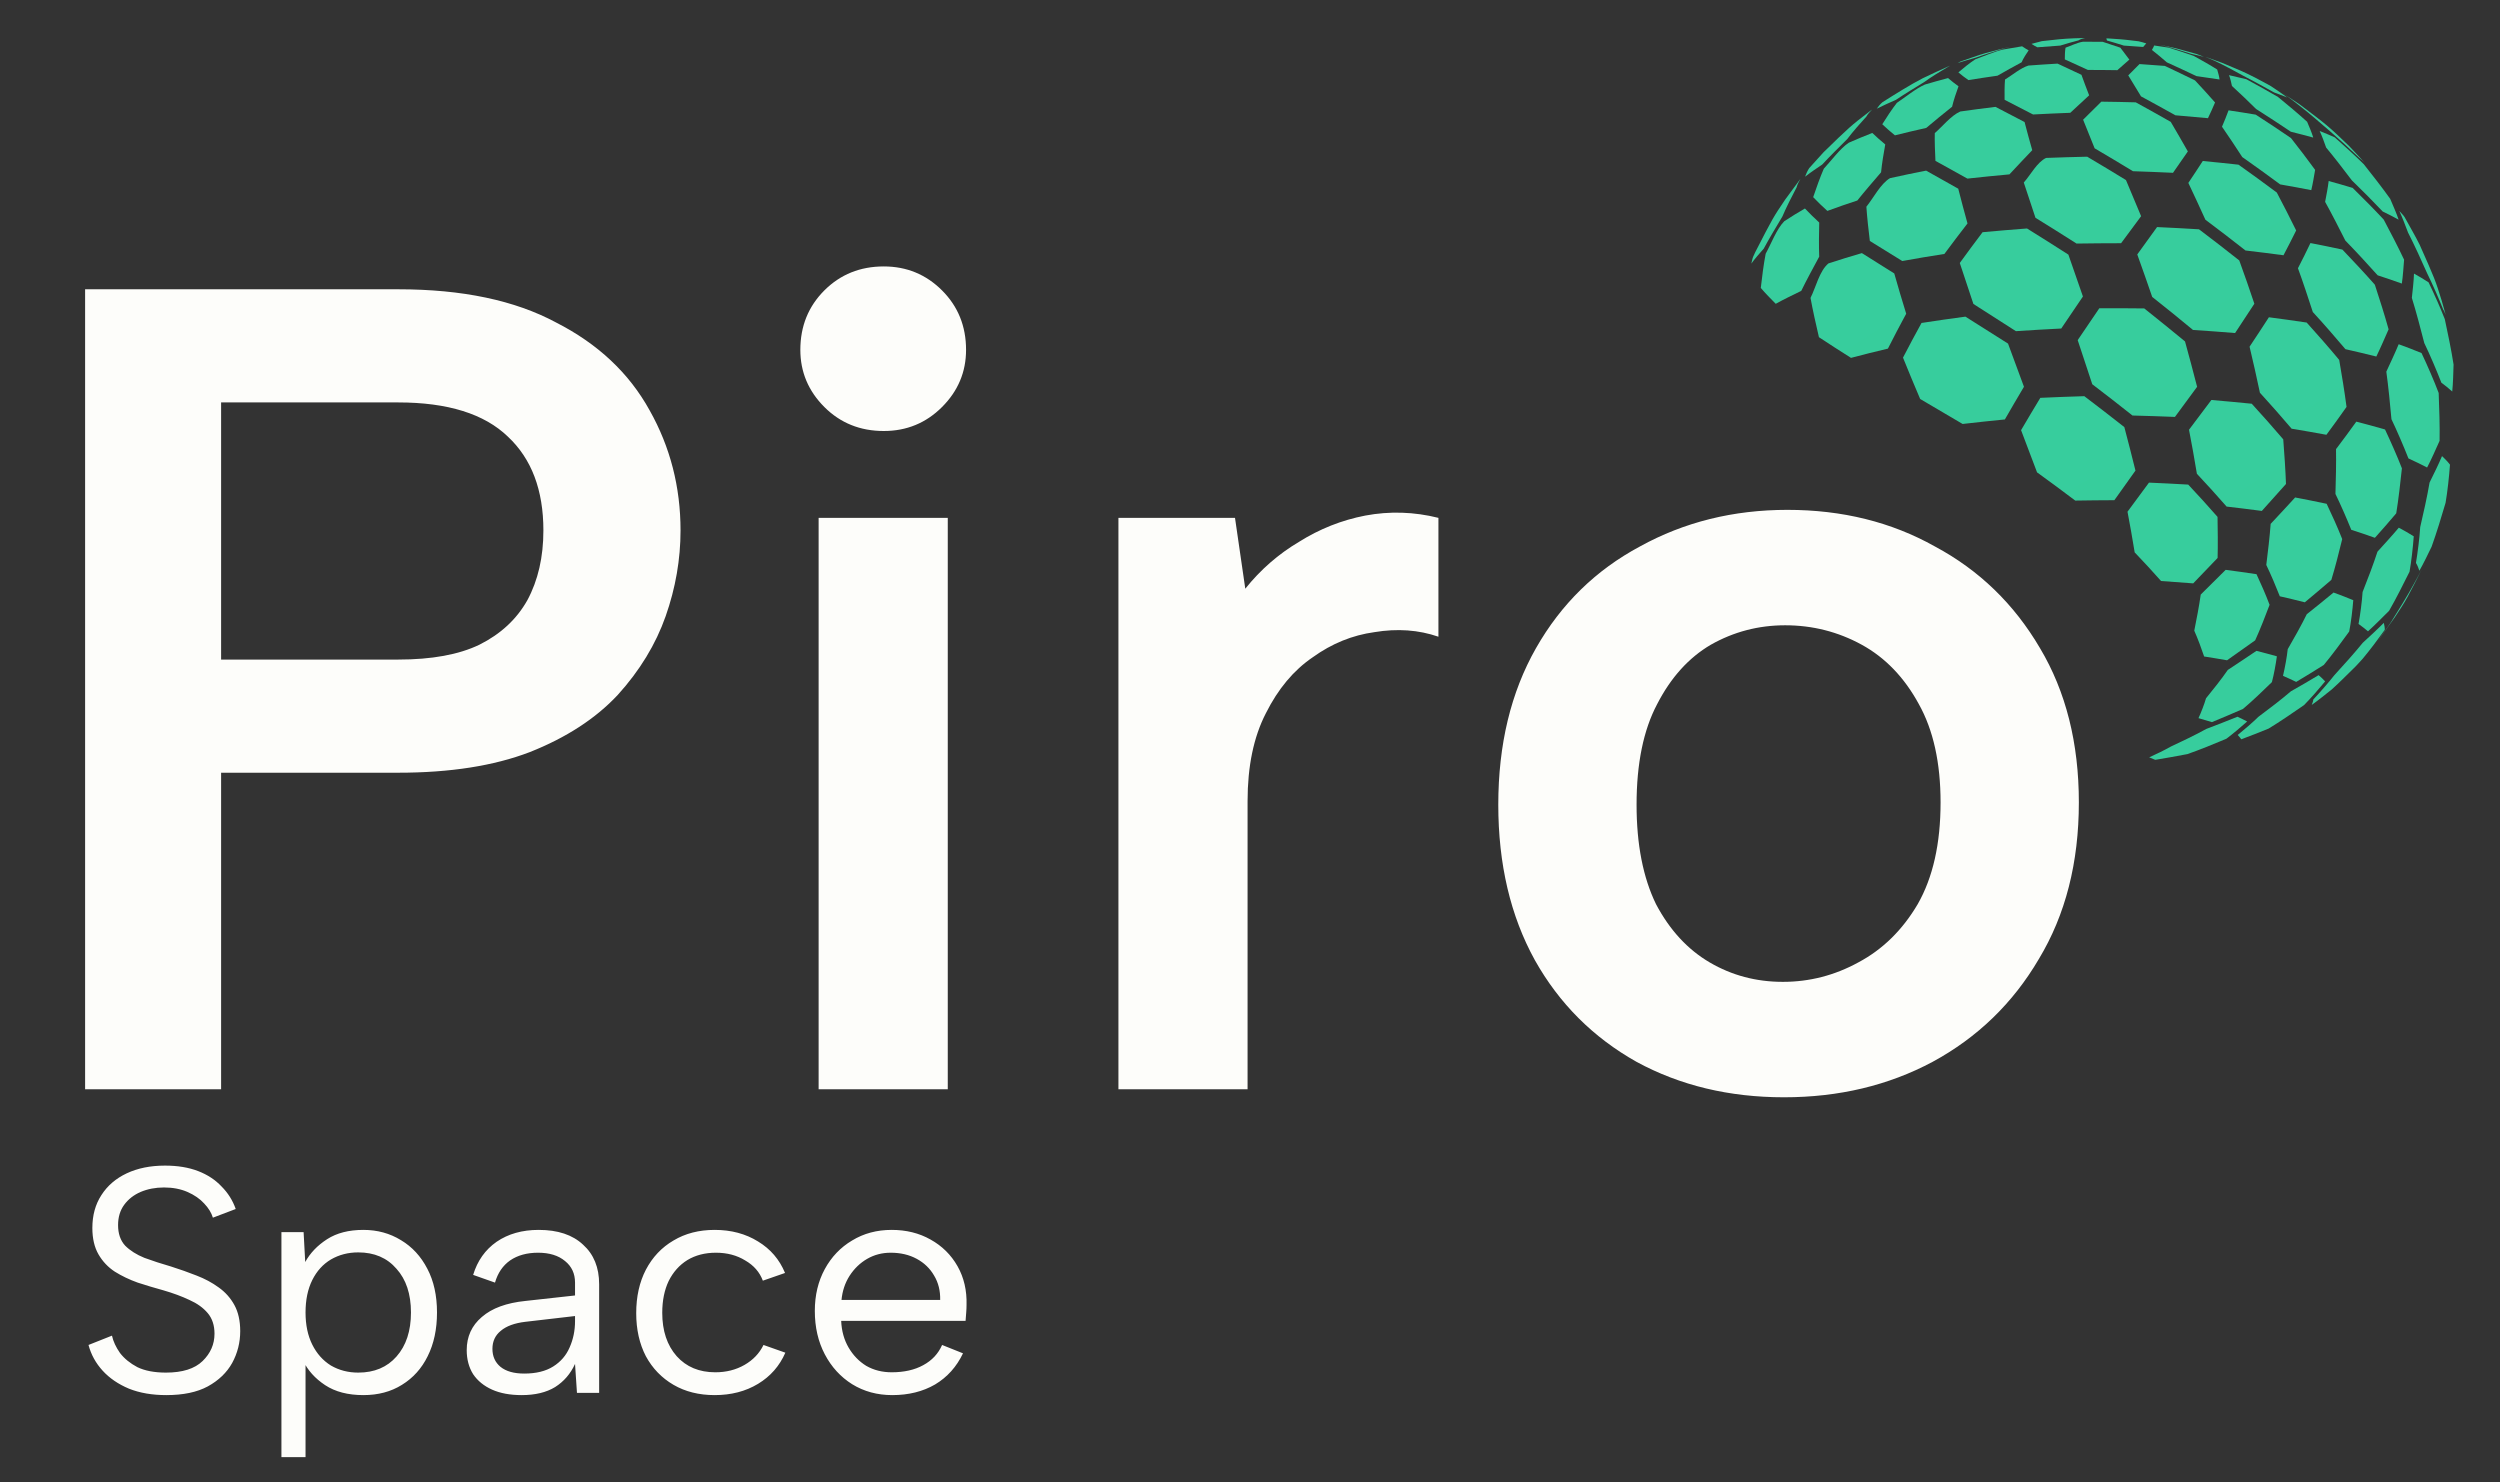 <svg width="140" height="83" viewBox="0 0 140 83" fill="none" xmlns="http://www.w3.org/2000/svg">
<rect x="0" y="0" width="140" height="83" fill="#333333" stroke="none"/>
<path d="M22.302 36.936C24.179 36.936 25.694 36.659 26.846 36.104C28.04 35.507 28.936 34.675 29.534 33.608C30.131 32.499 30.43 31.197 30.43 29.704C30.43 27.443 29.768 25.693 28.446 24.456C27.123 23.176 25.075 22.536 22.302 22.536H12.382V36.936H22.302ZM38.11 29.704C38.11 31.325 37.832 32.925 37.278 34.504C36.723 36.083 35.827 37.555 34.59 38.92C33.352 40.243 31.71 41.309 29.662 42.12C27.656 42.888 25.203 43.272 22.302 43.272H12.382V61H4.766V16.2H22.302C25.886 16.2 28.83 16.819 31.134 18.056C33.48 19.251 35.23 20.893 36.382 22.984C37.534 25.032 38.11 27.272 38.11 29.704ZM45.843 29H53.075V61H45.843V29ZM49.491 24.136C48.169 24.136 47.059 23.688 46.163 22.792C45.267 21.896 44.819 20.829 44.819 19.592C44.819 18.269 45.267 17.16 46.163 16.264C47.059 15.368 48.169 14.92 49.491 14.92C50.771 14.92 51.859 15.368 52.755 16.264C53.651 17.16 54.099 18.269 54.099 19.592C54.099 20.829 53.651 21.896 52.755 22.792C51.859 23.688 50.771 24.136 49.491 24.136ZM62.632 29H69.16L69.736 32.968C70.589 31.901 71.592 31.027 72.744 30.344C73.896 29.619 75.133 29.128 76.456 28.872C77.821 28.616 79.186 28.659 80.552 29V35.656C79.442 35.272 78.248 35.187 76.968 35.4C75.73 35.571 74.578 36.04 73.512 36.808C72.445 37.533 71.57 38.579 70.888 39.944C70.205 41.267 69.864 42.909 69.864 44.872V61H62.632V29ZM99.904 61.448C96.832 61.448 94.08 60.787 91.648 59.464C89.216 58.099 87.317 56.2 85.952 53.768C84.586 51.293 83.904 48.392 83.904 45.064C83.904 41.693 84.608 38.771 86.016 36.296C87.424 33.821 89.365 31.923 91.84 30.6C94.314 29.235 97.066 28.552 100.096 28.552C103.168 28.552 105.92 29.235 108.352 30.6C110.826 31.923 112.789 33.821 114.24 36.296C115.69 38.728 116.416 41.608 116.416 44.936C116.416 48.307 115.669 51.229 114.176 53.704C112.725 56.179 110.741 58.099 108.224 59.464C105.749 60.787 102.976 61.448 99.904 61.448ZM99.84 54.984C101.333 54.984 102.741 54.621 104.064 53.896C105.429 53.171 106.538 52.083 107.392 50.632C108.245 49.139 108.672 47.24 108.672 44.936C108.672 42.717 108.266 40.883 107.456 39.432C106.645 37.939 105.578 36.829 104.256 36.104C102.933 35.379 101.504 35.016 99.968 35.016C98.474 35.016 97.088 35.379 95.808 36.104C94.57 36.829 93.568 37.939 92.8 39.432C92.032 40.883 91.648 42.76 91.648 45.064C91.648 47.283 92.01 49.139 92.736 50.632C93.504 52.083 94.506 53.171 95.744 53.896C96.981 54.621 98.346 54.984 99.84 54.984Z" fill="#FDFDFA"/>
<path d="M6.27 74.796C6.342 75.12 6.492 75.444 6.72 75.768C6.96 76.08 7.284 76.344 7.692 76.56C8.112 76.764 8.646 76.866 9.294 76.866C10.218 76.866 10.902 76.65 11.346 76.218C11.79 75.786 12.012 75.276 12.012 74.688C12.012 74.22 11.886 73.836 11.634 73.536C11.382 73.236 11.04 72.99 10.608 72.798C10.176 72.594 9.69 72.414 9.15 72.258C8.67 72.126 8.19 71.982 7.71 71.826C7.242 71.658 6.816 71.454 6.432 71.214C6.048 70.962 5.742 70.638 5.514 70.242C5.286 69.846 5.172 69.354 5.172 68.766C5.172 68.058 5.34 67.446 5.676 66.93C6.012 66.402 6.486 65.994 7.098 65.706C7.71 65.418 8.424 65.274 9.24 65.274C9.948 65.274 10.566 65.376 11.094 65.58C11.622 65.784 12.06 66.072 12.408 66.444C12.768 66.804 13.032 67.224 13.2 67.704L11.922 68.19C11.838 67.914 11.676 67.65 11.436 67.398C11.196 67.134 10.884 66.918 10.5 66.75C10.116 66.582 9.678 66.498 9.186 66.498C8.706 66.498 8.268 66.582 7.872 66.75C7.488 66.918 7.182 67.158 6.954 67.47C6.726 67.782 6.612 68.16 6.612 68.604C6.612 69.084 6.744 69.468 7.008 69.756C7.284 70.032 7.644 70.26 8.088 70.44C8.544 70.608 9.042 70.77 9.582 70.926C10.074 71.082 10.548 71.25 11.004 71.43C11.472 71.61 11.886 71.832 12.246 72.096C12.618 72.36 12.912 72.69 13.128 73.086C13.344 73.482 13.452 73.968 13.452 74.544C13.452 75.18 13.302 75.774 13.002 76.326C12.702 76.866 12.246 77.304 11.634 77.64C11.034 77.964 10.26 78.126 9.312 78.126C8.52 78.126 7.824 78.006 7.224 77.766C6.624 77.514 6.132 77.178 5.748 76.758C5.364 76.338 5.1 75.858 4.956 75.318L6.27 74.796ZM16.966 76.182L17.11 76.164V81.6H15.76V69H17.002L17.092 70.674C17.368 70.17 17.776 69.744 18.316 69.396C18.856 69.048 19.534 68.874 20.35 68.874C21.13 68.874 21.832 69.066 22.456 69.45C23.08 69.822 23.572 70.356 23.932 71.052C24.292 71.736 24.472 72.552 24.472 73.5C24.472 74.436 24.298 75.252 23.95 75.948C23.614 76.632 23.134 77.166 22.51 77.55C21.898 77.934 21.178 78.126 20.35 78.126C19.486 78.126 18.772 77.94 18.208 77.568C17.644 77.196 17.23 76.734 16.966 76.182ZM23.014 73.5C23.014 72.468 22.744 71.652 22.204 71.052C21.676 70.44 20.962 70.134 20.062 70.134C19.498 70.134 18.988 70.266 18.532 70.53C18.088 70.794 17.74 71.178 17.488 71.682C17.236 72.186 17.11 72.792 17.11 73.5C17.11 74.196 17.236 74.796 17.488 75.3C17.74 75.804 18.088 76.194 18.532 76.47C18.988 76.734 19.498 76.866 20.062 76.866C20.962 76.866 21.676 76.566 22.204 75.966C22.744 75.354 23.014 74.532 23.014 73.5ZM32.31 78L32.202 76.38C31.95 76.932 31.578 77.364 31.086 77.676C30.594 77.976 29.97 78.126 29.214 78.126C28.566 78.126 28.014 78.024 27.558 77.82C27.102 77.616 26.748 77.328 26.496 76.956C26.256 76.572 26.136 76.122 26.136 75.606C26.136 74.85 26.418 74.232 26.982 73.752C27.546 73.26 28.362 72.96 29.43 72.852L32.202 72.546V71.826C32.202 71.322 32.016 70.92 31.644 70.62C31.272 70.308 30.768 70.152 30.132 70.152C29.508 70.152 28.986 70.296 28.566 70.584C28.158 70.872 27.876 71.286 27.72 71.826L26.496 71.394C26.736 70.602 27.174 69.984 27.81 69.54C28.458 69.096 29.244 68.874 30.168 68.874C31.236 68.874 32.064 69.15 32.652 69.702C33.252 70.242 33.552 70.98 33.552 71.916V78H32.31ZM32.202 73.698L29.412 74.022C28.812 74.094 28.356 74.262 28.044 74.526C27.732 74.778 27.576 75.114 27.576 75.534C27.576 75.954 27.726 76.29 28.026 76.542C28.338 76.794 28.782 76.92 29.358 76.92C30.018 76.92 30.558 76.788 30.978 76.524C31.398 76.26 31.704 75.906 31.896 75.462C32.1 75.006 32.202 74.514 32.202 73.986V73.698ZM40.02 78.126C39.144 78.126 38.376 77.934 37.716 77.55C37.056 77.166 36.54 76.632 36.168 75.948C35.808 75.252 35.628 74.448 35.628 73.536C35.628 72.612 35.808 71.802 36.168 71.106C36.54 70.398 37.056 69.852 37.716 69.468C38.376 69.072 39.144 68.874 40.02 68.874C40.944 68.874 41.754 69.09 42.45 69.522C43.146 69.942 43.65 70.53 43.962 71.286L42.72 71.718C42.54 71.238 42.21 70.86 41.73 70.584C41.262 70.296 40.716 70.152 40.092 70.152C39.48 70.152 38.946 70.29 38.49 70.566C38.046 70.842 37.698 71.232 37.446 71.736C37.206 72.24 37.086 72.834 37.086 73.518C37.086 74.526 37.356 75.336 37.896 75.948C38.436 76.548 39.156 76.848 40.056 76.848C40.668 76.848 41.214 76.71 41.694 76.434C42.174 76.158 42.528 75.786 42.756 75.318L43.98 75.75C43.656 76.494 43.146 77.076 42.45 77.496C41.754 77.916 40.944 78.126 40.02 78.126ZM49.968 78.126C49.128 78.126 48.378 77.922 47.718 77.514C47.07 77.106 46.56 76.548 46.188 75.84C45.816 75.132 45.63 74.322 45.63 73.41C45.63 72.534 45.816 71.754 46.188 71.07C46.56 70.386 47.07 69.852 47.718 69.468C48.366 69.072 49.104 68.874 49.932 68.874C50.748 68.874 51.474 69.054 52.11 69.414C52.758 69.774 53.262 70.272 53.622 70.908C53.982 71.544 54.15 72.27 54.126 73.086C54.126 73.218 54.12 73.356 54.108 73.5C54.096 73.644 54.084 73.8 54.072 73.968H47.106C47.13 74.532 47.268 75.03 47.52 75.462C47.772 75.894 48.102 76.236 48.51 76.488C48.93 76.728 49.404 76.848 49.932 76.848C50.628 76.848 51.216 76.716 51.696 76.452C52.188 76.188 52.542 75.81 52.758 75.318L53.928 75.786C53.568 76.542 53.046 77.124 52.362 77.532C51.678 77.928 50.88 78.126 49.968 78.126ZM52.65 72.798C52.662 72.282 52.548 71.826 52.308 71.43C52.08 71.034 51.756 70.722 51.336 70.494C50.916 70.266 50.43 70.152 49.878 70.152C49.398 70.152 48.96 70.266 48.564 70.494C48.168 70.722 47.838 71.04 47.574 71.448C47.322 71.844 47.172 72.294 47.124 72.798H52.65Z" fill="#FDFDFA"/>
<path d="M135.788 31.54L135.756 31.611C134.793 33.529 134.775 33.565 134.101 34.582C133.807 34.987 133.427 35.538 133.117 35.932C133.354 35.605 133.678 35.175 133.897 34.836C134.297 34.203 134.821 33.352 135.181 32.694C135.366 32.35 135.625 31.896 135.788 31.54Z" fill="url(#paint0_linear_907_4425)"/>
<path d="M133.493 34.881C133.522 34.996 133.555 35.155 133.545 35.274C133.193 35.77 132.704 36.418 132.315 36.884L132.105 37.115L131.991 37.238L131.918 37.315C131.521 37.704 130.999 38.232 130.586 38.603C130.251 38.87 129.807 39.23 129.456 39.477C129.493 39.389 129.538 39.268 129.544 39.173C129.915 38.777 130.393 38.232 130.728 37.806C131.216 37.275 131.86 36.559 132.314 35.997C132.671 35.666 133.152 35.229 133.493 34.881Z" fill="url(#paint1_linear_907_4425)"/>
<path d="M129.841 37.808C129.956 37.907 130.109 38.042 130.208 38.158C129.87 38.569 129.402 39.103 129.03 39.483C128.444 39.892 127.656 40.428 127.046 40.799C126.588 40.983 125.978 41.234 125.512 41.4C125.457 41.324 125.378 41.224 125.31 41.159C125.673 40.867 126.143 40.462 126.476 40.137C127.031 39.724 127.767 39.164 128.292 38.712C128.759 38.445 129.383 38.091 129.841 37.808Z" fill="url(#paint2_linear_907_4425)"/>
<path d="M125.299 40.138C125.463 40.214 125.682 40.317 125.841 40.403C125.503 40.708 125.038 41.1 124.673 41.372C124.026 41.646 123.157 42.001 122.493 42.23C121.954 42.33 121.234 42.467 120.692 42.551C120.592 42.507 120.457 42.45 120.355 42.41C120.728 42.245 121.219 42.006 121.574 41.804C122.174 41.526 122.971 41.145 123.548 40.822C124.074 40.619 124.778 40.353 125.299 40.138Z" fill="url(#paint3_linear_907_4425)"/>
<path d="M136.753 25.541C136.895 25.677 137.083 25.863 137.199 26.021C137.153 26.666 137.061 27.523 136.952 28.16C136.735 28.901 136.434 29.887 136.171 30.613C135.972 31.021 135.712 31.569 135.485 31.963C135.442 31.826 135.371 31.645 135.293 31.524C135.393 30.926 135.495 30.123 135.532 29.517C135.707 28.773 135.929 27.776 136.056 27.021C136.272 26.58 136.566 25.995 136.753 25.541Z" fill="url(#paint4_linear_907_4425)"/>
<path d="M134.333 29.55C134.588 29.688 134.927 29.876 135.17 30.034C135.127 30.631 135.039 31.426 134.934 32.016C134.606 32.68 134.16 33.562 133.79 34.204C133.439 34.553 132.975 35.022 132.608 35.354C132.455 35.224 132.245 35.055 132.078 34.942C132.175 34.41 132.271 33.693 132.305 33.153C132.572 32.481 132.917 31.58 133.139 30.893C133.501 30.493 133.987 29.964 134.333 29.55Z" fill="url(#paint5_linear_907_4425)"/>
<path d="M130.679 33.182C131.013 33.305 131.456 33.471 131.783 33.61C131.743 34.139 131.659 34.844 131.556 35.365C131.143 35.938 130.583 36.695 130.133 37.237C129.671 37.525 129.057 37.913 128.586 38.187C128.367 38.081 128.073 37.943 127.848 37.848C127.953 37.405 128.065 36.807 128.113 36.353C128.448 35.776 128.886 34.998 129.179 34.397C129.631 34.035 130.235 33.554 130.679 33.182Z" fill="url(#paint6_linear_907_4425)"/>
<path d="M126.36 36.448C126.705 36.535 127.164 36.655 127.505 36.753C127.446 37.192 127.34 37.773 127.226 38.2C126.753 38.665 126.113 39.275 125.606 39.701C125.086 39.925 124.393 40.227 123.868 40.439C123.643 40.369 123.342 40.279 123.115 40.217C123.264 39.893 123.438 39.447 123.537 39.104C123.918 38.639 124.417 38.01 124.758 37.515C125.24 37.197 125.883 36.773 126.36 36.448Z" fill="url(#paint7_linear_907_4425)"/>
<path d="M134.361 11.815C134.452 11.913 134.58 12.041 134.654 12.152C134.91 12.617 135.264 13.229 135.5 13.704C136.349 15.613 136.382 15.688 136.742 16.859L136.959 17.629C136.918 17.543 136.876 17.42 136.822 17.341C136.575 16.721 136.218 15.903 135.921 15.306C135.614 14.614 135.195 13.695 134.85 13.022C134.71 12.657 134.53 12.167 134.361 11.815Z" fill="url(#paint8_linear_907_4425)"/>
<path d="M135.183 15.321C135.433 15.462 135.764 15.651 136.001 15.812C136.296 16.421 136.666 17.245 136.91 17.876C137.074 18.633 137.283 19.647 137.4 20.414C137.386 20.867 137.373 21.473 137.325 21.925C137.15 21.768 136.909 21.566 136.717 21.431C136.455 20.756 136.077 19.865 135.761 19.214C135.567 18.451 135.299 17.434 135.064 16.682C135.107 16.275 135.172 15.731 135.183 15.321Z" fill="url(#paint9_linear_907_4425)"/>
<path d="M134.326 19.277C134.713 19.419 135.227 19.61 135.606 19.771C135.918 20.431 136.31 21.323 136.566 22.007C136.599 22.81 136.633 23.882 136.617 24.686C136.414 25.138 136.148 25.744 135.918 26.181C135.608 26.021 135.192 25.814 134.873 25.672C134.609 25.003 134.232 24.122 133.921 23.474C133.85 22.674 133.745 21.608 133.634 20.813C133.846 20.354 134.135 19.744 134.326 19.277Z" fill="url(#paint10_linear_907_4425)"/>
<path d="M131.953 23.612C132.437 23.738 133.082 23.909 133.561 24.05C133.865 24.693 134.25 25.562 134.507 26.227C134.428 26.985 134.313 27.995 134.189 28.747C133.834 29.162 133.363 29.716 132.994 30.117C132.599 29.977 132.071 29.794 131.671 29.669C131.425 29.058 131.074 28.252 130.785 27.661C130.809 26.908 130.831 25.903 130.817 25.151C131.161 24.691 131.623 24.081 131.953 23.612Z" fill="url(#paint11_linear_907_4425)"/>
<path d="M128.528 27.858C129.058 27.96 129.765 28.098 130.292 28.212C130.573 28.796 130.928 29.585 131.164 30.189C130.997 30.878 130.765 31.796 130.555 32.474C130.111 32.852 129.521 33.359 129.07 33.729C128.651 33.624 128.091 33.485 127.669 33.392C127.461 32.857 127.161 32.154 126.912 31.637C126.999 30.949 127.107 30.029 127.157 29.337C127.569 28.895 128.121 28.306 128.528 27.858Z" fill="url(#paint12_linear_907_4425)"/>
<path d="M124.637 31.911C125.155 31.98 125.847 32.075 126.364 32.154C126.602 32.661 126.901 33.345 127.097 33.87C126.87 34.473 126.558 35.275 126.289 35.86C125.818 36.196 125.19 36.645 124.714 36.976C124.33 36.909 123.818 36.822 123.432 36.764C123.286 36.323 123.067 35.742 122.879 35.318C123.002 34.714 123.156 33.906 123.241 33.296C123.66 32.88 124.219 32.327 124.637 31.911Z" fill="url(#paint13_linear_907_4425)"/>
<path d="M127.829 5.216L128.797 5.857C130.305 6.996 130.395 7.064 131.537 8.163L132.42 9.103C132.324 9.015 132.199 8.895 132.095 8.816C131.624 8.367 130.983 7.781 130.489 7.357C129.973 6.907 129.281 6.313 128.741 5.893C128.471 5.685 128.114 5.403 127.829 5.216Z" fill="url(#paint14_linear_907_4425)"/>
<path d="M129.9 7.336C130.156 7.438 130.496 7.576 130.746 7.692C131.244 8.131 131.897 8.73 132.371 9.195C132.826 9.767 133.427 10.537 133.85 11.133C133.999 11.481 134.205 11.943 134.323 12.302C134.059 12.158 133.704 11.97 133.432 11.844C132.926 11.311 132.238 10.613 131.707 10.104C131.283 9.544 130.713 8.801 130.263 8.262C130.162 7.982 130.032 7.604 129.9 7.336Z" fill="url(#paint15_linear_907_4425)"/>
<path d="M130.405 10.137C130.809 10.248 131.348 10.399 131.748 10.523C132.281 11.043 132.98 11.749 133.487 12.295C133.842 12.962 134.308 13.857 134.629 14.542C134.598 14.944 134.563 15.482 134.503 15.88C134.099 15.736 133.559 15.547 133.149 15.418C132.619 14.823 131.897 14.043 131.34 13.473C131.01 12.817 130.564 11.945 130.207 11.304C130.273 10.954 130.367 10.489 130.405 10.137Z" fill="url(#paint16_linear_907_4425)"/>
<path d="M129.385 13.611C129.923 13.716 130.639 13.859 131.174 13.977C131.731 14.556 132.46 15.339 132.991 15.943C133.236 16.689 133.554 17.686 133.762 18.442C133.56 18.902 133.295 19.516 133.074 19.966C132.556 19.837 131.865 19.669 131.344 19.554C130.809 18.919 130.081 18.084 129.518 17.474C129.278 16.734 128.953 15.751 128.685 15.021C128.899 14.6 129.187 14.039 129.385 13.611Z" fill="url(#paint17_linear_907_4425)"/>
<path d="M127.058 17.767C127.694 17.851 128.541 17.966 129.174 18.063C129.733 18.68 130.466 19.515 130.996 20.157C131.132 20.944 131.305 21.995 131.406 22.787C131.071 23.258 130.627 23.887 130.279 24.348C129.696 24.241 128.916 24.101 128.33 24.007C127.809 23.393 127.101 22.586 126.555 21.993C126.39 21.218 126.164 20.185 125.976 19.415C126.302 18.921 126.739 18.265 127.058 17.767Z" fill="url(#paint18_linear_907_4425)"/>
<path d="M123.837 22.399C124.516 22.458 125.42 22.539 126.098 22.609C126.637 23.198 127.346 23.993 127.862 24.603C127.92 25.352 127.99 26.351 128.015 27.103C127.611 27.556 127.073 28.162 126.663 28.612C126.071 28.535 125.282 28.434 124.689 28.368C124.2 27.808 123.537 27.071 123.026 26.532C122.902 25.79 122.731 24.802 122.584 24.065C122.961 23.566 123.463 22.9 123.837 22.399Z" fill="url(#paint19_linear_907_4425)"/>
<path d="M120.343 27.027C121.002 27.056 121.881 27.097 122.54 27.137C123.042 27.671 123.702 28.391 124.182 28.946C124.195 29.636 124.205 30.556 124.186 31.246C123.776 31.673 123.229 32.243 122.819 32.669C122.279 32.626 121.559 32.571 121.019 32.536C120.586 32.047 119.997 31.403 119.542 30.934C119.429 30.249 119.274 29.337 119.14 28.656C119.5 28.167 119.979 27.513 120.343 27.027Z" fill="url(#paint20_linear_907_4425)"/>
<path d="M123.494 3.179C123.781 3.28 124.164 3.415 124.448 3.523C125.486 3.954 125.595 3.999 126.275 4.34L126.984 4.718L127.176 4.827C127.451 5.011 127.821 5.252 128.079 5.459C127.862 5.371 127.57 5.256 127.349 5.177C126.83 4.886 126.132 4.504 125.603 4.231C125.133 3.972 124.504 3.632 124.018 3.405L123.494 3.179Z" fill="url(#paint21_linear_907_4425)"/>
<path d="M124.824 4.209C125.115 4.275 125.504 4.363 125.794 4.436C126.331 4.726 127.042 5.123 127.569 5.431C128.066 5.837 128.724 6.387 129.199 6.819C129.309 7.081 129.462 7.43 129.541 7.704C129.166 7.602 128.666 7.469 128.288 7.377C127.709 6.987 126.931 6.476 126.34 6.103C125.941 5.71 125.406 5.189 124.99 4.815C124.948 4.631 124.898 4.382 124.824 4.209Z" fill="url(#paint22_linear_907_4425)"/>
<path d="M124.799 6.179C125.256 6.248 125.865 6.342 126.32 6.42C126.918 6.805 127.709 7.329 128.295 7.732C128.709 8.259 129.255 8.968 129.647 9.513C129.588 9.854 129.514 10.311 129.431 10.648C128.91 10.547 128.214 10.415 127.691 10.327C127.059 9.86 126.21 9.245 125.566 8.795C125.232 8.282 124.782 7.599 124.432 7.096C124.546 6.822 124.703 6.46 124.799 6.179Z" fill="url(#paint23_linear_907_4425)"/>
<path d="M123.356 9.016C123.956 9.074 124.756 9.154 125.356 9.222C126.005 9.682 126.864 10.305 127.501 10.783C127.834 11.416 128.273 12.262 128.585 12.906C128.375 13.325 128.098 13.883 127.876 14.294C127.238 14.21 126.387 14.1 125.747 14.027C125.08 13.502 124.183 12.811 123.502 12.305C123.22 11.684 122.841 10.858 122.547 10.243C122.791 9.876 123.118 9.388 123.356 9.016Z" fill="url(#paint24_linear_907_4425)"/>
<path d="M120.795 12.716C121.5 12.749 122.439 12.796 123.144 12.841C123.826 13.356 124.73 14.052 125.399 14.585C125.661 15.309 126.005 16.276 126.244 17.009C125.922 17.501 125.493 18.159 125.165 18.65C124.458 18.593 123.515 18.521 122.807 18.477C122.129 17.913 121.216 17.172 120.523 16.627C120.277 15.911 119.945 14.959 119.687 14.249C120.019 13.789 120.463 13.175 120.795 12.716Z" fill="url(#paint25_linear_907_4425)"/>
<path d="M117.562 17.262C118.317 17.26 119.323 17.261 120.077 17.272C120.767 17.82 121.682 18.558 122.361 19.12C122.57 19.881 122.845 20.897 123.038 21.661C122.666 22.167 122.17 22.842 121.797 23.347C121.084 23.319 120.133 23.285 119.419 23.269C118.749 22.736 117.849 22.035 117.167 21.518C116.924 20.776 116.599 19.787 116.351 19.047C116.714 18.511 117.197 17.797 117.562 17.262Z" fill="url(#paint26_linear_907_4425)"/>
<path d="M114.258 22.279C114.997 22.246 115.982 22.206 116.721 22.186C117.398 22.699 118.297 23.39 118.963 23.918C119.155 24.646 119.408 25.62 119.586 26.353C119.23 26.849 118.756 27.511 118.405 28.011C117.748 28.014 116.872 28.02 116.214 28.033C115.578 27.552 114.723 26.919 114.075 26.453C113.808 25.744 113.451 24.797 113.18 24.089C113.501 23.545 113.928 22.818 114.258 22.279Z" fill="url(#paint27_linear_907_4425)"/>
<path d="M121.885 2.714C122.226 2.803 122.679 2.927 123.018 3.026L123.419 3.182C123.207 3.13 122.924 3.061 122.711 3.015C122.306 2.885 121.764 2.72 121.354 2.608L120.962 2.511C121.24 2.569 121.609 2.646 121.885 2.714Z" fill="url(#paint28_linear_907_4425)"/>
<path d="M120.63 2.547C120.875 2.582 121.201 2.629 121.444 2.668C121.866 2.798 122.426 2.982 122.842 3.128C123.244 3.347 123.776 3.647 124.162 3.892C124.21 4.058 124.278 4.28 124.294 4.451C123.906 4.392 123.389 4.314 123 4.262C122.506 4.027 121.845 3.717 121.346 3.493C121.098 3.279 120.766 2.995 120.506 2.797C120.546 2.724 120.61 2.628 120.63 2.547Z" fill="url(#paint29_linear_907_4425)"/>
<path d="M119.812 3.588C120.237 3.616 120.804 3.655 121.229 3.691C121.739 3.93 122.416 4.254 122.921 4.504C123.263 4.869 123.715 5.361 124.043 5.739C123.927 6.005 123.776 6.36 123.646 6.618C123.099 6.566 122.369 6.499 121.821 6.456C121.246 6.134 120.476 5.708 119.896 5.396C119.682 5.043 119.398 4.572 119.182 4.221C119.371 4.031 119.625 3.78 119.812 3.588Z" fill="url(#paint30_linear_907_4425)"/>
<path d="M117.675 5.693C118.253 5.701 119.025 5.713 119.603 5.731C120.194 6.055 120.977 6.491 121.562 6.825C121.853 7.319 122.238 7.98 122.52 8.48C122.271 8.84 121.941 9.321 121.688 9.677C121.015 9.647 120.119 9.608 119.446 9.588C118.805 9.198 117.946 8.684 117.299 8.305C117.104 7.825 116.844 7.185 116.654 6.703C116.96 6.4 117.367 5.995 117.675 5.693Z" fill="url(#paint31_linear_907_4425)"/>
<path d="M114.582 8.844C115.272 8.819 116.192 8.788 116.882 8.775C117.536 9.162 118.406 9.684 119.054 10.083C119.311 10.689 119.652 11.498 119.902 12.107C119.566 12.561 119.117 13.165 118.781 13.62C118.033 13.621 117.036 13.627 116.288 13.64C115.601 13.203 114.681 12.623 113.986 12.196C113.788 11.604 113.524 10.815 113.332 10.221C113.705 9.807 114.077 9.077 114.582 8.844Z" fill="url(#paint32_linear_907_4425)"/>
<path d="M111.024 13.004C111.77 12.935 112.765 12.848 113.513 12.795C114.211 13.229 115.138 13.813 115.829 14.258C116.076 14.961 116.403 15.899 116.644 16.604C116.279 17.141 115.791 17.857 115.43 18.397C114.668 18.436 113.652 18.492 112.891 18.545C112.179 18.084 111.227 17.474 110.51 17.021C110.279 16.334 109.972 15.417 109.748 14.727C110.128 14.208 110.632 13.513 111.024 13.004Z" fill="url(#paint33_linear_907_4425)"/>
<path d="M107.605 18.086C108.341 17.974 109.324 17.827 110.063 17.732C110.782 18.181 111.737 18.785 112.45 19.242C112.717 19.968 113.073 20.934 113.342 21.659C113.019 22.207 112.586 22.936 112.273 23.489C111.562 23.56 110.615 23.657 109.906 23.742C109.195 23.319 108.245 22.758 107.529 22.343C107.235 21.65 106.846 20.726 106.568 20.027C106.875 19.442 107.281 18.661 107.605 18.086Z" fill="url(#paint34_linear_907_4425)"/>
<path d="M118.162 2.159C118.763 2.2 118.763 2.2 119.061 2.229C119.269 2.253 119.547 2.284 119.755 2.311C119.886 2.346 120.063 2.382 120.19 2.43C120.14 2.492 120.074 2.574 120.019 2.63C119.694 2.605 119.261 2.573 118.936 2.553C118.653 2.464 118.276 2.348 117.99 2.268C117.98 2.236 117.967 2.192 117.956 2.16C117.96 2.157 117.966 2.152 117.97 2.149L118.162 2.159Z" fill="url(#paint35_linear_907_4425)"/>
<path d="M116.641 2.338C116.972 2.336 117.414 2.335 117.745 2.34C118.045 2.436 118.443 2.567 118.74 2.671C118.892 2.87 119.094 3.137 119.244 3.338C119.042 3.516 118.773 3.753 118.571 3.93C118.076 3.923 117.417 3.915 116.923 3.917C116.536 3.739 116.019 3.502 115.63 3.327C115.63 3.13 115.634 2.864 115.67 2.671C115.96 2.568 116.337 2.383 116.641 2.338Z" fill="url(#paint36_linear_907_4425)"/>
<path d="M113.593 3.671C114.082 3.636 114.735 3.589 115.225 3.563C115.626 3.75 116.161 3.999 116.561 4.189C116.686 4.535 116.857 4.996 116.992 5.339C116.674 5.631 116.25 6.021 115.935 6.317C115.309 6.341 114.475 6.376 113.85 6.411C113.373 6.163 112.736 5.834 112.257 5.589C112.252 5.248 112.251 4.793 112.281 4.453C112.673 4.216 113.156 3.804 113.593 3.671Z" fill="url(#paint37_linear_907_4425)"/>
<path d="M109.776 6.244C110.367 6.161 111.156 6.053 111.748 5.985C112.237 6.238 112.889 6.578 113.376 6.834C113.5 7.308 113.668 7.939 113.806 8.41C113.421 8.815 112.907 9.354 112.528 9.765C111.822 9.83 110.88 9.921 110.175 10.002C109.637 9.706 108.92 9.309 108.385 9.009C108.361 8.542 108.336 7.92 108.348 7.453C108.774 7.087 109.263 6.467 109.776 6.244Z" fill="url(#paint38_linear_907_4425)"/>
<path d="M105.84 9.977C106.445 9.844 107.253 9.67 107.862 9.555C108.401 9.862 109.121 10.267 109.662 10.567C109.812 11.152 110.016 11.932 110.18 12.513C109.789 13.023 109.265 13.701 108.886 14.221C108.177 14.332 107.233 14.485 106.527 14.617C105.98 14.283 105.253 13.835 104.711 13.494C104.641 12.92 104.554 12.153 104.517 11.576C104.91 11.094 105.306 10.294 105.84 9.977Z" fill="url(#paint39_linear_907_4425)"/>
<path d="M102.393 14.751C102.952 14.57 103.699 14.335 104.265 14.174C104.807 14.519 105.533 14.975 106.079 15.313C106.272 15.991 106.534 16.895 106.747 17.568C106.435 18.152 106.016 18.929 105.723 19.523C105.101 19.671 104.272 19.873 103.656 20.041C103.114 19.699 102.394 19.237 101.86 18.883C101.706 18.226 101.509 17.348 101.389 16.683C101.684 16.101 101.89 15.165 102.393 14.751Z" fill="url(#paint40_linear_907_4425)"/>
<path d="M116.14 2.146C116.326 2.14 116.573 2.131 116.758 2.128C116.645 2.154 116.489 2.192 116.396 2.261C116.088 2.344 115.676 2.452 115.373 2.553C114.989 2.578 114.476 2.614 114.092 2.648C113.99 2.595 113.854 2.524 113.762 2.457L114.344 2.304C115.112 2.216 115.497 2.172 116.14 2.146Z" fill="url(#paint41_linear_907_4425)"/>
<path d="M112.159 2.776C112.483 2.718 112.914 2.643 113.238 2.593C113.343 2.669 113.492 2.758 113.605 2.819C113.471 3.01 113.301 3.274 113.21 3.489C112.804 3.71 112.261 4.003 111.862 4.238C111.372 4.308 110.719 4.404 110.231 4.485C110.057 4.363 109.828 4.194 109.669 4.053C109.942 3.819 110.316 3.516 110.618 3.321C111.079 3.152 111.683 2.892 112.159 2.776Z" fill="url(#paint42_linear_907_4425)"/>
<path d="M107.793 4.735C108.181 4.621 108.699 4.473 109.09 4.372C109.259 4.519 109.494 4.703 109.677 4.832C109.553 5.171 109.398 5.627 109.317 5.978C108.88 6.33 108.296 6.797 107.871 7.163C107.343 7.282 106.641 7.444 106.117 7.579C105.897 7.401 105.609 7.156 105.407 6.958C105.638 6.588 105.955 6.101 106.225 5.76C106.693 5.448 107.28 4.962 107.793 4.735Z" fill="url(#paint43_linear_907_4425)"/>
<path d="M103.531 7.992C103.923 7.82 104.449 7.597 104.848 7.445C105.057 7.647 105.348 7.905 105.574 8.088C105.488 8.553 105.385 9.177 105.34 9.649C104.937 10.119 104.396 10.744 104.01 11.229C103.504 11.395 102.831 11.623 102.332 11.811C102.086 11.589 101.764 11.284 101.538 11.041C101.701 10.557 101.928 9.913 102.134 9.446C102.549 9.006 103.03 8.329 103.531 7.992Z" fill="url(#paint44_linear_907_4425)"/>
<path d="M99.918 12.39C100.26 12.167 100.72 11.875 101.076 11.675C101.306 11.92 101.627 12.236 101.877 12.461C101.862 13.034 101.852 13.8 101.876 14.373C101.569 14.945 101.153 15.705 100.87 16.289C100.437 16.498 99.862 16.78 99.441 17.013C99.181 16.756 98.842 16.404 98.604 16.125C98.669 15.547 98.766 14.777 98.878 14.206C99.184 13.658 99.48 12.838 99.918 12.39Z" fill="url(#paint45_linear_907_4425)"/>
<path d="M111.192 2.972C111.605 2.858 112.158 2.714 112.575 2.616L112.201 2.72C111.728 2.868 111.095 3.061 110.629 3.232C110.326 3.317 109.923 3.434 109.624 3.531L109.787 3.445C110.207 3.3 110.765 3.096 111.192 2.972Z" fill="url(#paint46_linear_907_4425)"/>
<path d="M107.67 4.384C108.128 4.166 108.738 3.875 109.204 3.676L109.002 3.797C108.621 4.022 108.116 4.33 107.759 4.593C107.28 4.887 106.639 5.276 106.172 5.591C105.847 5.734 105.415 5.927 105.098 6.087C105.178 5.966 105.306 5.818 105.416 5.725C106.081 5.304 106.97 4.743 107.67 4.384Z" fill="url(#paint47_linear_907_4425)"/>
<path d="M102.116 8.529C103.57 7.115 103.626 7.059 104.678 6.255L104.838 6.136C104.727 6.242 104.588 6.397 104.514 6.532C104.183 6.895 103.747 7.388 103.451 7.781C103.025 8.207 102.452 8.771 102.044 9.214C101.75 9.411 101.361 9.677 101.083 9.896C101.138 9.743 101.227 9.543 101.32 9.41L102.116 8.529Z" fill="url(#paint48_linear_907_4425)"/>
<path d="M98.296 14.117C99.276 12.21 99.295 12.174 99.979 11.164L100.826 10.013C100.747 10.151 100.647 10.343 100.608 10.497C100.354 10.977 100.024 11.625 99.813 12.126C99.493 12.662 99.062 13.375 98.768 13.926C98.55 14.168 98.264 14.497 98.075 14.762C98.105 14.646 98.13 14.483 98.178 14.373L98.296 14.117Z" fill="url(#paint49_linear_907_4425)"/>
<defs>
<linearGradient id="paint0_linear_907_4425" x1="180.262" y1="53.536" x2="142.15" y2="21.721" gradientUnits="userSpaceOnUse">
<stop stop-color="#33CC94"/>
<stop offset="1" stop-color="#37CD9D"/>
</linearGradient>
<linearGradient id="paint1_linear_907_4425" x1="207.172" y1="60.854" x2="165.095" y2="7.555" gradientUnits="userSpaceOnUse">
<stop stop-color="#33CC94"/>
<stop offset="1" stop-color="#37CD9D"/>
</linearGradient>
<linearGradient id="paint2_linear_907_4425" x1="222.909" y1="61.814" x2="194.556" y2="4.175" gradientUnits="userSpaceOnUse">
<stop stop-color="#33CC94"/>
<stop offset="1" stop-color="#37CD9D"/>
</linearGradient>
<linearGradient id="paint3_linear_907_4425" x1="232.788" y1="61.032" x2="219.413" y2="12.783" gradientUnits="userSpaceOnUse">
<stop stop-color="#33CC94"/>
<stop offset="1" stop-color="#37CD9D"/>
</linearGradient>
<linearGradient id="paint4_linear_907_4425" x1="163.461" y1="53.215" x2="130.386" y2="39.775" gradientUnits="userSpaceOnUse">
<stop stop-color="#33CC94"/>
<stop offset="1" stop-color="#37CD9D"/>
</linearGradient>
<linearGradient id="paint5_linear_907_4425" x1="186.895" y1="57.401" x2="139.458" y2="21.265" gradientUnits="userSpaceOnUse">
<stop stop-color="#33CC94"/>
<stop offset="1" stop-color="#37CD9D"/>
</linearGradient>
<linearGradient id="paint6_linear_907_4425" x1="202.158" y1="59.835" x2="157.718" y2="8.371" gradientUnits="userSpaceOnUse">
<stop stop-color="#33CC94"/>
<stop offset="1" stop-color="#37CD9D"/>
</linearGradient>
<linearGradient id="paint7_linear_907_4425" x1="208.91" y1="60.361" x2="175.838" y2="5.373" gradientUnits="userSpaceOnUse">
<stop stop-color="#33CC94"/>
<stop offset="1" stop-color="#37CD9D"/>
</linearGradient>
<linearGradient id="paint8_linear_907_4425" x1="199.359" y1="39.312" x2="152.125" y2="-5.893" gradientUnits="userSpaceOnUse">
<stop stop-color="#33CC94"/>
<stop offset="1" stop-color="#37CD9D"/>
</linearGradient>
<linearGradient id="paint9_linear_907_4425" x1="191.729" y1="45.243" x2="141.368" y2="7.926" gradientUnits="userSpaceOnUse">
<stop stop-color="#33CC94"/>
<stop offset="1" stop-color="#37CD9D"/>
</linearGradient>
<linearGradient id="paint10_linear_907_4425" x1="202.75" y1="51.654" x2="147.032" y2="4.567" gradientUnits="userSpaceOnUse">
<stop stop-color="#33CC94"/>
<stop offset="1" stop-color="#37CD9D"/>
</linearGradient>
<linearGradient id="paint11_linear_907_4425" x1="209.646" y1="55.506" x2="155" y2="0.592" gradientUnits="userSpaceOnUse">
<stop stop-color="#33CC94"/>
<stop offset="1" stop-color="#37CD9D"/>
</linearGradient>
<linearGradient id="paint12_linear_907_4425" x1="213.164" y1="58.127" x2="163.553" y2="-1.522" gradientUnits="userSpaceOnUse">
<stop stop-color="#33CC94"/>
<stop offset="1" stop-color="#37CD9D"/>
</linearGradient>
<linearGradient id="paint13_linear_907_4425" x1="208.646" y1="59.182" x2="166.515" y2="1.142" gradientUnits="userSpaceOnUse">
<stop stop-color="#33CC94"/>
<stop offset="1" stop-color="#37CD9D"/>
</linearGradient>
<linearGradient id="paint14_linear_907_4425" x1="232.338" y1="28.232" x2="211.313" y2="-26.366" gradientUnits="userSpaceOnUse">
<stop stop-color="#33CC94"/>
<stop offset="1" stop-color="#37CD9D"/>
</linearGradient>
<linearGradient id="paint15_linear_907_4425" x1="232.569" y1="34.401" x2="198.712" y2="-28.795" gradientUnits="userSpaceOnUse">
<stop stop-color="#33CC94"/>
<stop offset="1" stop-color="#37CD9D"/>
</linearGradient>
<linearGradient id="paint16_linear_907_4425" x1="229.484" y1="39.984" x2="185.962" y2="-25.821" gradientUnits="userSpaceOnUse">
<stop stop-color="#33CC94"/>
<stop offset="1" stop-color="#37CD9D"/>
</linearGradient>
<linearGradient id="paint17_linear_907_4425" x1="241.887" y1="47.203" x2="193.386" y2="-27.437" gradientUnits="userSpaceOnUse">
<stop stop-color="#33CC94"/>
<stop offset="1" stop-color="#37CD9D"/>
</linearGradient>
<linearGradient id="paint18_linear_907_4425" x1="246.56" y1="53.043" x2="196.249" y2="-25.963" gradientUnits="userSpaceOnUse">
<stop stop-color="#33CC94"/>
<stop offset="1" stop-color="#37CD9D"/>
</linearGradient>
<linearGradient id="paint19_linear_907_4425" x1="242.641" y1="56.345" x2="195.889" y2="-20.977" gradientUnits="userSpaceOnUse">
<stop stop-color="#33CC94"/>
<stop offset="1" stop-color="#37CD9D"/>
</linearGradient>
<linearGradient id="paint20_linear_907_4425" x1="230.235" y1="58.459" x2="186.639" y2="-13.224" gradientUnits="userSpaceOnUse">
<stop stop-color="#33CC94"/>
<stop offset="1" stop-color="#37CD9D"/>
</linearGradient>
<linearGradient id="paint21_linear_907_4425" x1="225.271" y1="19.756" x2="219.382" y2="-13.493" gradientUnits="userSpaceOnUse">
<stop stop-color="#33CC94"/>
<stop offset="1" stop-color="#37CD9D"/>
</linearGradient>
<linearGradient id="paint22_linear_907_4425" x1="231.395" y1="25.862" x2="215.047" y2="-24.548" gradientUnits="userSpaceOnUse">
<stop stop-color="#33CC94"/>
<stop offset="1" stop-color="#37CD9D"/>
</linearGradient>
<linearGradient id="paint23_linear_907_4425" x1="239.234" y1="32.344" x2="213.459" y2="-29.974" gradientUnits="userSpaceOnUse">
<stop stop-color="#33CC94"/>
<stop offset="1" stop-color="#37CD9D"/>
</linearGradient>
<linearGradient id="paint24_linear_907_4425" x1="255.175" y1="39.95" x2="223.215" y2="-33.819" gradientUnits="userSpaceOnUse">
<stop stop-color="#33CC94"/>
<stop offset="1" stop-color="#37CD9D"/>
</linearGradient>
<linearGradient id="paint25_linear_907_4425" x1="263.349" y1="47.662" x2="224.106" y2="-35.653" gradientUnits="userSpaceOnUse">
<stop stop-color="#33CC94"/>
<stop offset="1" stop-color="#37CD9D"/>
</linearGradient>
<linearGradient id="paint26_linear_907_4425" x1="262.388" y1="53.796" x2="219.059" y2="-33.157" gradientUnits="userSpaceOnUse">
<stop stop-color="#33CC94"/>
<stop offset="1" stop-color="#37CD9D"/>
</linearGradient>
<linearGradient id="paint27_linear_907_4425" x1="252.594" y1="57.481" x2="209.954" y2="-26.311" gradientUnits="userSpaceOnUse">
<stop stop-color="#33CC94"/>
<stop offset="1" stop-color="#37CD9D"/>
</linearGradient>
<linearGradient id="paint28_linear_907_4425" x1="174.595" y1="9.187" x2="174.331" y2="0.886" gradientUnits="userSpaceOnUse">
<stop stop-color="#33CC94"/>
<stop offset="1" stop-color="#37CD9D"/>
</linearGradient>
<linearGradient id="paint29_linear_907_4425" x1="204.158" y1="16.309" x2="199.025" y2="-11.626" gradientUnits="userSpaceOnUse">
<stop stop-color="#33CC94"/>
<stop offset="1" stop-color="#37CD9D"/>
</linearGradient>
<linearGradient id="paint30_linear_907_4425" x1="225.114" y1="23.753" x2="212.194" y2="-22.186" gradientUnits="userSpaceOnUse">
<stop stop-color="#33CC94"/>
<stop offset="1" stop-color="#37CD9D"/>
</linearGradient>
<linearGradient id="paint31_linear_907_4425" x1="244.201" y1="32.187" x2="222.377" y2="-30.602" gradientUnits="userSpaceOnUse">
<stop stop-color="#33CC94"/>
<stop offset="1" stop-color="#37CD9D"/>
</linearGradient>
<linearGradient id="paint32_linear_907_4425" x1="255.814" y1="40.602" x2="224.868" y2="-35.829" gradientUnits="userSpaceOnUse">
<stop stop-color="#33CC94"/>
<stop offset="1" stop-color="#37CD9D"/>
</linearGradient>
<linearGradient id="paint33_linear_907_4425" x1="258.9" y1="48.637" x2="219.025" y2="-37.237" gradientUnits="userSpaceOnUse">
<stop stop-color="#33CC94"/>
<stop offset="1" stop-color="#37CD9D"/>
</linearGradient>
<linearGradient id="paint34_linear_907_4425" x1="252.589" y1="54.147" x2="209.637" y2="-32.542" gradientUnits="userSpaceOnUse">
<stop stop-color="#33CC94"/>
<stop offset="1" stop-color="#37CD9D"/>
</linearGradient>
<linearGradient id="paint35_linear_907_4425" x1="166.073" y1="7.878" x2="165.992" y2="1.567" gradientUnits="userSpaceOnUse">
<stop stop-color="#33CC94"/>
<stop offset="1" stop-color="#37CD9D"/>
</linearGradient>
<linearGradient id="paint36_linear_907_4425" x1="192.921" y1="15.674" x2="186.473" y2="-13.314" gradientUnits="userSpaceOnUse">
<stop stop-color="#33CC94"/>
<stop offset="1" stop-color="#37CD9D"/>
</linearGradient>
<linearGradient id="paint37_linear_907_4425" x1="213.706" y1="24.15" x2="197.443" y2="-24.591" gradientUnits="userSpaceOnUse">
<stop stop-color="#33CC94"/>
<stop offset="1" stop-color="#37CD9D"/>
</linearGradient>
<linearGradient id="paint38_linear_907_4425" x1="225.494" y1="32.559" x2="198.727" y2="-31.395" gradientUnits="userSpaceOnUse">
<stop stop-color="#33CC94"/>
<stop offset="1" stop-color="#37CD9D"/>
</linearGradient>
<linearGradient id="paint39_linear_907_4425" x1="225.693" y1="40.451" x2="187.899" y2="-32.805" gradientUnits="userSpaceOnUse">
<stop stop-color="#33CC94"/>
<stop offset="1" stop-color="#37CD9D"/>
</linearGradient>
<linearGradient id="paint40_linear_907_4425" x1="215.719" y1="47.323" x2="168.362" y2="-27.404" gradientUnits="userSpaceOnUse">
<stop stop-color="#33CC94"/>
<stop offset="1" stop-color="#37CD9D"/>
</linearGradient>
<linearGradient id="paint41_linear_907_4425" x1="176.898" y1="10.65" x2="175.638" y2="-3.513" gradientUnits="userSpaceOnUse">
<stop stop-color="#33CC94"/>
<stop offset="1" stop-color="#37CD9D"/>
</linearGradient>
<linearGradient id="paint42_linear_907_4425" x1="190.706" y1="18.131" x2="179.839" y2="-18.266" gradientUnits="userSpaceOnUse">
<stop stop-color="#33CC94"/>
<stop offset="1" stop-color="#37CD9D"/>
</linearGradient>
<linearGradient id="paint43_linear_907_4425" x1="191.446" y1="25.42" x2="166.887" y2="-25.123" gradientUnits="userSpaceOnUse">
<stop stop-color="#33CC94"/>
<stop offset="1" stop-color="#37CD9D"/>
</linearGradient>
<linearGradient id="paint44_linear_907_4425" x1="180.613" y1="32.185" x2="142.428" y2="-21.13" gradientUnits="userSpaceOnUse">
<stop stop-color="#33CC94"/>
<stop offset="1" stop-color="#37CD9D"/>
</linearGradient>
<linearGradient id="paint45_linear_907_4425" x1="163.512" y1="38.612" x2="116.941" y2="-6.259" gradientUnits="userSpaceOnUse">
<stop stop-color="#33CC94"/>
<stop offset="1" stop-color="#37CD9D"/>
</linearGradient>
<linearGradient id="paint46_linear_907_4425" x1="170.538" y1="12.565" x2="166.4" y2="-8.554" gradientUnits="userSpaceOnUse">
<stop stop-color="#33CC94"/>
<stop offset="1" stop-color="#37CD9D"/>
</linearGradient>
<linearGradient id="paint47_linear_907_4425" x1="187.285" y1="21.66" x2="169.944" y2="-21.924" gradientUnits="userSpaceOnUse">
<stop stop-color="#33CC94"/>
<stop offset="1" stop-color="#37CD9D"/>
</linearGradient>
<linearGradient id="paint48_linear_907_4425" x1="172.758" y1="28.256" x2="138.779" y2="-19.873" gradientUnits="userSpaceOnUse">
<stop stop-color="#33CC94"/>
<stop offset="1" stop-color="#37CD9D"/>
</linearGradient>
<linearGradient id="paint49_linear_907_4425" x1="146.127" y1="33.493" x2="105.721" y2="1.48" gradientUnits="userSpaceOnUse">
<stop stop-color="#33CC94"/>
<stop offset="1" stop-color="#37CD9D"/>
</linearGradient>
</defs>
</svg>
